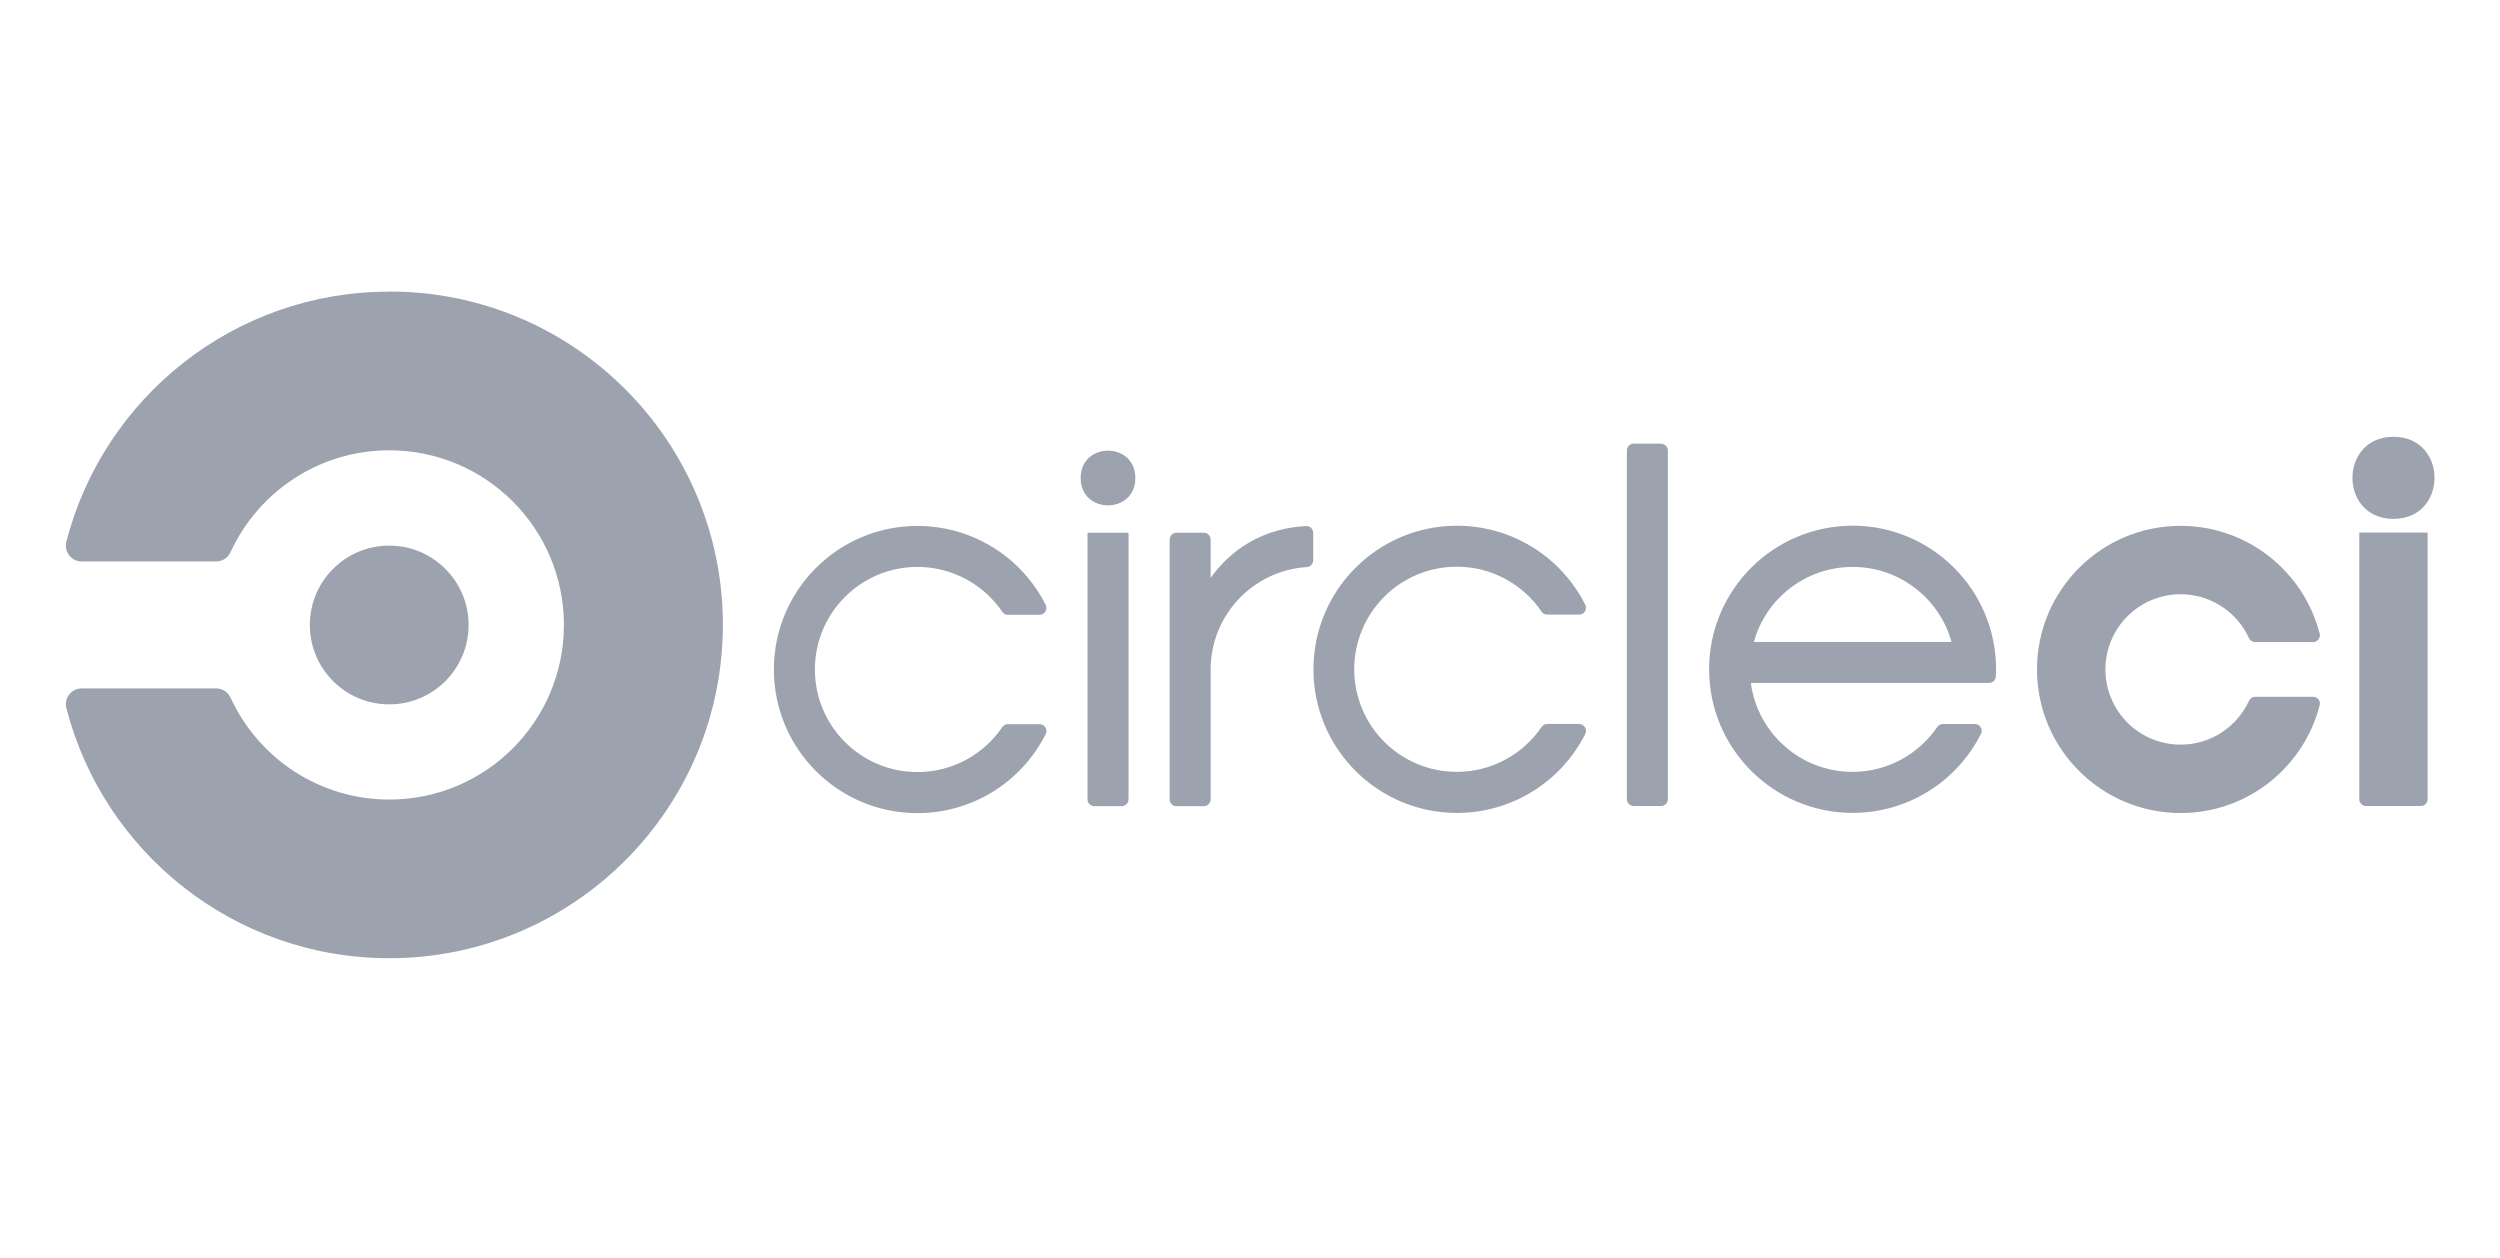 <svg width="159" height="80" viewBox="0 0 159 80" fill="none" xmlns="http://www.w3.org/2000/svg">
<path d="M66.12 46.057H64.101C63.966 46.057 63.839 46.121 63.756 46.229C62.584 47.962 60.603 49.102 58.35 49.102C54.746 49.102 51.827 46.182 51.827 42.579C51.827 38.976 54.748 36.056 58.35 36.056C59.418 36.056 60.469 36.318 61.412 36.819C62.354 37.32 63.159 38.045 63.756 38.93C63.839 39.036 63.966 39.102 64.101 39.102H66.12C66.194 39.101 66.266 39.082 66.331 39.046C66.395 39.009 66.449 38.957 66.488 38.894C66.526 38.832 66.549 38.76 66.552 38.686C66.556 38.612 66.541 38.539 66.508 38.473C65.748 36.962 64.582 35.692 63.142 34.805C61.702 33.917 60.043 33.448 58.352 33.448C53.309 33.448 49.218 37.537 49.218 42.581C49.218 47.626 53.307 51.715 58.352 51.715C60.043 51.715 61.701 51.245 63.141 50.358C64.581 49.471 65.746 48.201 66.507 46.69C66.539 46.629 66.555 46.563 66.555 46.496C66.554 46.38 66.508 46.27 66.426 46.189C66.345 46.107 66.234 46.061 66.119 46.061L66.12 46.057ZM72.209 30.401C72.209 32.72 68.729 32.72 68.729 30.401C68.729 28.082 72.209 28.082 72.209 30.401ZM71.775 50.84V33.88H69.165V50.84C69.166 50.955 69.212 51.065 69.293 51.147C69.374 51.228 69.484 51.274 69.6 51.275H71.339C71.454 51.274 71.564 51.228 71.646 51.147C71.727 51.065 71.773 50.955 71.774 50.84H71.775ZM83.091 33.456C80.459 33.581 78.356 34.838 76.996 36.758V34.315C76.995 34.2 76.949 34.09 76.868 34.008C76.786 33.927 76.676 33.881 76.561 33.88H74.823C74.708 33.881 74.598 33.927 74.516 34.008C74.435 34.09 74.389 34.2 74.388 34.315V50.84C74.388 51.079 74.582 51.275 74.823 51.275H76.562C76.677 51.274 76.788 51.228 76.869 51.147C76.95 51.065 76.996 50.955 76.997 50.84V42.578C76.997 39.133 79.687 36.293 83.085 36.069C83.201 36.069 83.312 36.023 83.393 35.941C83.475 35.859 83.521 35.749 83.521 35.633V33.889C83.521 33.776 83.476 33.666 83.396 33.585C83.316 33.504 83.207 33.457 83.093 33.455L83.091 33.456ZM100.422 46.044H98.402C98.267 46.044 98.14 46.107 98.058 46.216C96.885 47.949 94.904 49.089 92.652 49.089C89.048 49.089 86.129 46.168 86.129 42.566C86.129 38.963 89.049 36.043 92.652 36.043C94.902 36.043 96.884 37.182 98.058 38.918C98.14 39.024 98.267 39.09 98.402 39.09H100.435C100.55 39.09 100.661 39.044 100.742 38.963C100.824 38.881 100.87 38.771 100.871 38.656C100.871 38.588 100.854 38.521 100.823 38.461C100.063 36.95 98.897 35.68 97.457 34.793C96.017 33.906 94.359 33.436 92.668 33.436C87.624 33.436 83.535 37.525 83.535 42.57C83.535 47.614 87.624 51.703 92.668 51.703C94.359 51.703 96.017 51.233 97.457 50.346C98.897 49.459 100.063 48.189 100.823 46.678C100.855 46.617 100.871 46.551 100.871 46.484C100.87 46.368 100.824 46.258 100.742 46.177C100.661 46.095 100.55 46.049 100.435 46.049L100.422 46.044ZM105.642 28.213H103.903C103.787 28.214 103.677 28.26 103.596 28.341C103.515 28.423 103.469 28.533 103.468 28.648V50.828C103.469 50.943 103.515 51.053 103.596 51.135C103.677 51.216 103.787 51.262 103.903 51.263H105.642C105.757 51.262 105.867 51.216 105.949 51.135C106.03 51.053 106.076 50.943 106.077 50.828V28.66C106.076 28.545 106.03 28.435 105.949 28.353C105.867 28.272 105.757 28.226 105.642 28.225V28.213ZM117.832 33.434C112.788 33.434 108.699 37.523 108.699 42.567C108.699 47.611 112.788 51.7 117.832 51.7C119.524 51.7 121.182 51.231 122.622 50.343C124.062 49.456 125.227 48.187 125.988 46.676C126.137 46.387 125.925 46.042 125.601 46.046H123.57C123.43 46.046 123.301 46.113 123.218 46.225C122.046 47.953 120.065 49.09 117.819 49.09C114.512 49.09 111.78 46.628 111.353 43.436H126.503C126.614 43.435 126.721 43.392 126.802 43.315C126.882 43.239 126.93 43.134 126.936 43.023L126.95 42.566C126.95 37.521 122.861 33.432 117.818 33.432L117.832 33.434ZM111.545 40.827C112.307 38.071 114.831 36.057 117.832 36.057C120.833 36.057 123.358 38.084 124.119 40.827H111.545ZM152.225 27.78C148.746 27.78 148.746 33.001 152.225 33.001C155.705 33.001 155.705 27.78 152.225 27.78ZM154.398 33.868V50.828C154.398 50.943 154.352 51.053 154.27 51.135C154.189 51.216 154.079 51.262 153.964 51.263H150.484C150.369 51.262 150.259 51.216 150.178 51.135C150.096 51.053 150.05 50.943 150.05 50.828V33.868H154.398ZM138.688 51.709C142.952 51.709 146.528 48.788 147.536 44.839C147.543 44.81 147.547 44.78 147.547 44.751C147.546 44.636 147.5 44.525 147.419 44.444C147.337 44.363 147.227 44.317 147.112 44.316H143.431C143.348 44.316 143.267 44.341 143.197 44.386C143.127 44.431 143.071 44.495 143.036 44.57C142.279 46.216 140.618 47.359 138.688 47.359C137.829 47.36 136.986 47.129 136.247 46.691C135.509 46.253 134.902 45.624 134.49 44.871C134.078 44.117 133.876 43.267 133.906 42.408C133.937 41.55 134.197 40.716 134.661 39.993C135.125 39.271 135.774 38.686 136.542 38.301C137.309 37.916 138.166 37.744 139.023 37.805C139.88 37.865 140.704 38.155 141.41 38.644C142.116 39.133 142.677 39.803 143.035 40.583C143.07 40.659 143.126 40.723 143.196 40.767C143.266 40.812 143.347 40.836 143.43 40.837H147.111C147.226 40.836 147.336 40.79 147.417 40.708C147.499 40.627 147.545 40.517 147.545 40.402C147.545 40.373 147.541 40.343 147.535 40.315C146.528 36.366 142.95 33.443 138.686 33.443C133.643 33.443 129.553 37.532 129.553 42.576C129.553 47.62 133.643 51.709 138.686 51.709H138.688Z" fill="#9CA3AF"/>
<path d="M24.754 44.798C27.542 44.798 29.803 42.538 29.803 39.749C29.803 36.961 27.542 34.7 24.754 34.7C21.966 34.7 19.705 36.961 19.705 39.749C19.705 42.538 21.966 44.798 24.754 44.798Z" fill="#9CA3AF"/>
<path d="M24.754 18.548C14.875 18.548 6.575 25.306 4.221 34.449C4.199 34.531 4.187 34.616 4.186 34.7C4.186 35.255 4.637 35.71 5.195 35.71H13.745C13.938 35.711 14.128 35.655 14.29 35.55C14.453 35.445 14.582 35.295 14.66 35.118C14.66 35.118 14.673 35.094 14.679 35.081C16.441 31.279 20.29 28.64 24.758 28.64C30.892 28.64 35.865 33.611 35.865 39.745C35.865 45.88 30.894 50.851 24.759 50.851C20.293 50.851 16.445 48.212 14.681 44.41C14.675 44.397 14.662 44.373 14.662 44.373C14.499 44.014 14.141 43.781 13.747 43.781H5.197C4.639 43.781 4.188 44.232 4.188 44.791C4.188 44.876 4.2 44.96 4.223 45.042C6.577 54.185 14.879 60.943 24.756 60.943C36.466 60.941 45.975 51.45 45.975 39.742C45.975 28.034 36.482 18.541 24.774 18.541L24.754 18.548Z" fill="#9CA3AF"/>
</svg>
